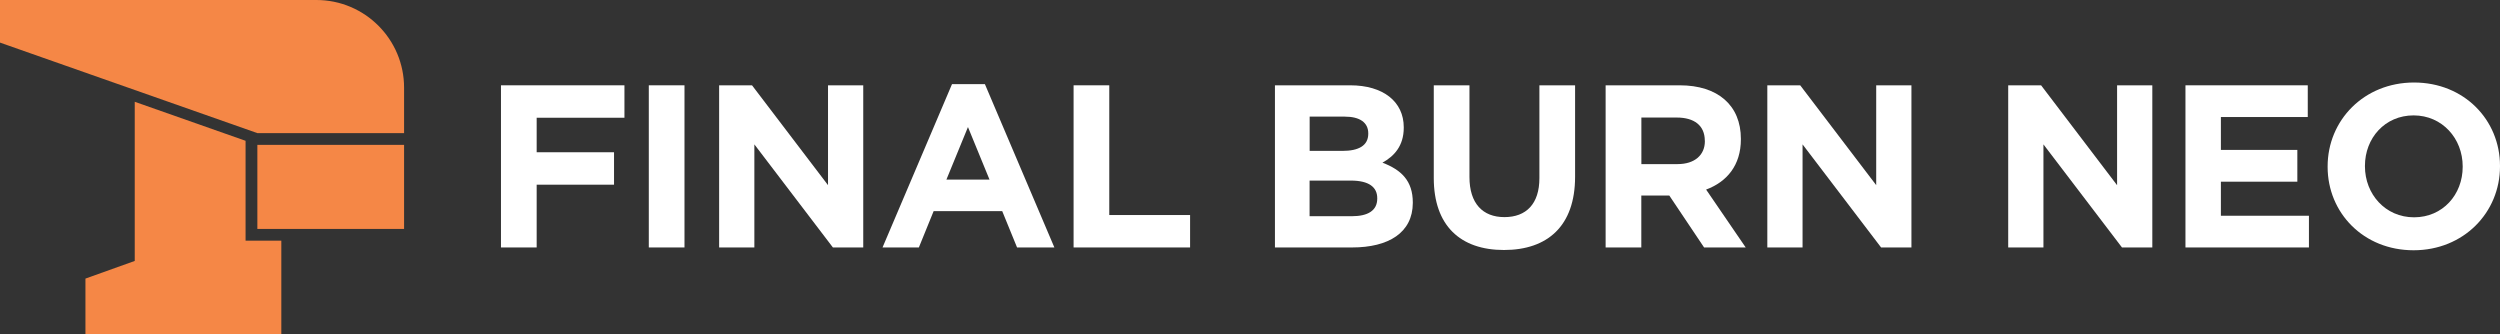 <?xml version="1.0" encoding="utf-8"?>
<!-- Generator: Adobe Illustrator 25.4.1, SVG Export Plug-In . SVG Version: 6.00 Build 0)  -->
<svg version="1.1" id="Layer_1" xmlns="http://www.w3.org/2000/svg" xmlns:xlink="http://www.w3.org/1999/xlink" x="0px" y="0px"
	 viewBox="0 0 3839 513.2" style="enable-background:new 0 0 3839 513.2;" xml:space="preserve">
<rect x="0" y="0" width="3839" height="513.2" fill="#333333" stroke="none"/>
<style type="text/css">
	.st0{fill:url(#SVGID_1_);}
	.st1{fill:url(#SVGID_00000039816866284344378210000012117565650488316606_);}
	.st2{fill:url(#SVGID_00000150084902287422610060000009780569884886477970_);}
	.st3{fill:url(#SVGID_00000163783764456628080760000014721657117997454527_);}
	.st4{fill:url(#SVGID_00000008133953772444734520000005226399119408390784_);}
	.st5{fill:url(#SVGID_00000052802637471866662730000004406762152944944053_);}
	.st6{fill:url(#SVGID_00000169520145467318132690000002254957815786885566_);}
	.st7{fill:url(#SVGID_00000057150244636768282540000004247482674031753143_);}
	.st8{fill:url(#SVGID_00000160880861700390882280000017749539415953726136_);}
	.st9{fill:url(#SVGID_00000096051758937136873920000004168892071550165379_);}
	.st10{opacity:0.25;fill:url(#SVGID_00000044140941408633920230000012149564615999784082_);}
	.st11{fill:url(#SVGID_00000121969601704615982590000017254640559755191435_);}
	.st12{fill:url(#SVGID_00000112601225684466636230000006935318008703791001_);}
	.st13{fill:url(#SVGID_00000018209067154831124830000016253188763448636061_);}
	.st14{fill:url(#SVGID_00000170962093991530509140000001305630029290527360_);}
	.st15{fill:url(#SVGID_00000102529568912676683140000010268119025440230573_);}
	.st16{fill:url(#SVGID_00000071538556203091908960000016369962076442336647_);}
	.st17{fill:url(#SVGID_00000008140183529997254880000000969290063589687711_);}
	.st18{fill:#7B9A99;}
	.st19{fill:url(#SVGID_00000035514701198137192910000016627474848498197895_);}
	.st20{clip-path:url(#SVGID_00000141414126934722295850000008091074579197359236_);}
	.st21{fill:#606161;}
	.st22{clip-path:url(#SVGID_00000170260516820332835780000006406544374447614373_);}
	.st23{clip-path:url(#SVGID_00000108273199261516516770000009696886828407953541_);}
	.st24{fill:#F58746;}
	.st25{fill:url(#SVGID_00000011730339386164324730000004503101918748384165_);}
	.st26{fill:url(#SVGID_00000032623770986790061110000000743855754283620277_);}
	.st27{fill:url(#SVGID_00000072260411720793618740000011580191471336597127_);}
	.st28{fill:url(#SVGID_00000068656657854182397940000013984299148592226734_);}
	.st29{fill:url(#SVGID_00000179621189873458125800000003254143231290598287_);}
	.st30{fill:url(#SVGID_00000087396379285538366700000001907396481966995890_);}
	.st31{fill:url(#SVGID_00000099641391739802114980000003249291886180718234_);}
	.st32{fill:url(#SVGID_00000075135377906468153040000013896776204144288935_);}
	.st33{fill:url(#SVGID_00000061470270843799300410000001297157350336499846_);}
	.st34{fill:url(#SVGID_00000157305194774402829980000007997003513992873867_);}
	.st35{fill:url(#SVGID_00000085223065874619693970000007953470134930323075_);}
	.st36{fill:url(#SVGID_00000098927077350216020480000007767084587479204536_);}
	.st37{fill:url(#SVGID_00000175318985819360174630000004947418798758358410_);}
	.st38{opacity:0.25;fill:url(#SVGID_00000064326111241573389430000009823293269514231707_);}
	.st39{fill:url(#SVGID_00000144335092439249592060000001373716587811967920_);}
	.st40{fill:url(#SVGID_00000001636195692053035740000007995303194340623263_);}
	.st41{fill:url(#SVGID_00000102518417384667003410000004506153880925903544_);}
	.st42{fill:url(#SVGID_00000109016915540491662760000007714286989584740224_);}
	.st43{fill:url(#SVGID_00000090273368349945708740000012960927767586923915_);}
	.st44{fill:url(#SVGID_00000107569027498991440880000017981533158526295951_);}
	.st45{fill:url(#SVGID_00000026125837075826234040000015173122039315962047_);}
	.st46{fill:url(#SVGID_00000050653164957072049370000017146926684522788765_);}
	.st47{fill:url(#SVGID_00000146459364358853994620000014758274785819929014_);}
	.st48{fill:url(#SVGID_00000015315284234769361730000015824795113011580803_);}
	.st49{fill:url(#SVGID_00000170965327853057042390000001967371901934300813_);}
	.st50{fill:url(#SVGID_00000001659001349682953760000007580708918523094935_);}
	.st51{fill:url(#SVGID_00000005247456427789153070000004098700482690645380_);}
	.st52{fill:url(#SVGID_00000016041431883083134080000003272712788348063902_);}
	.st53{fill:url(#SVGID_00000132064295040146713060000010894189738180537014_);}
	.st54{fill:url(#SVGID_00000134958965133808660950000012849783587859541633_);}
	.st55{fill:url(#SVGID_00000069373361641110534100000011177805585607087514_);}
	.st56{opacity:0.25;fill:url(#SVGID_00000097487646501651068450000004934692252490963380_);}
	.st57{fill:url(#SVGID_00000003101363770873424550000002632188745007247294_);}
	.st58{fill:url(#SVGID_00000023275502320767717260000018299682515058917277_);}
	.st59{fill:url(#SVGID_00000049943749825656936610000018367502039769170063_);}
	.st60{fill:url(#SVGID_00000082334270708163089580000017298776757918516925_);}
	.st61{fill:url(#SVGID_00000126289398533698009750000008034067138158469311_);}
	.st62{fill:url(#SVGID_00000088096317635194115570000005967910332453745326_);}
	.st63{fill:url(#SVGID_00000003075461353462982650000011549143759605183132_);}
	.st64{fill:url(#SVGID_00000168108169943074264230000006631682181316365752_);}
	.st65{fill:url(#SVGID_00000059291802625415879730000000358314055070812585_);}
	.st66{fill:url(#SVGID_00000086693132515424751350000012454187388143134626_);}
	.st67{fill:url(#SVGID_00000042713485826795484540000002186612814380039576_);}
	.st68{fill:url(#SVGID_00000013904004447234159910000011455212990134636181_);}
	.st69{fill:url(#SVGID_00000170256297258710575030000016556701391145579439_);}
	.st70{fill:url(#SVGID_00000078038461067319366160000003305352798433846950_);}
	.st71{fill:url(#SVGID_00000007400671900371491820000000365819505342387626_);}
	.st72{fill:url(#SVGID_00000039133011860529984690000000796204970158449316_);}
	.st73{fill:url(#SVGID_00000168101702512349773350000012429546889803153807_);}
	.st74{fill:url(#SVGID_00000101812149980451355000000003116009426795760801_);}
	.st75{fill:url(#SVGID_00000038402854251521200240000016704178873163364493_);}
	.st76{fill:url(#SVGID_00000169533821626298950640000015798950020026913448_);}
	.st77{opacity:0.25;fill:url(#SVGID_00000177481743104907948220000014368128123959817878_);}
	.st78{fill:url(#SVGID_00000062173316827558975250000012524412276498556077_);}
	.st79{fill:url(#SVGID_00000054978177488084646160000008760721714888786862_);}
	.st80{fill:url(#SVGID_00000054962420786136764830000009796810240652552067_);}
	.st81{fill:url(#SVGID_00000055674696357923950360000006950231653731358866_);}
	.st82{fill:url(#SVGID_00000140708724340421536880000001428482118783090870_);}
	.st83{fill:url(#SVGID_00000008870275610845063040000011320474851223505795_);}
	.st84{fill:url(#SVGID_00000083802759160091254870000007542072517802662290_);}
	.st85{fill:url(#SVGID_00000029016436480347577990000003067022194365355393_);}
	.st86{clip-path:url(#SVGID_00000147207435754488132200000000018415065366572198_);}
	.st87{clip-path:url(#SVGID_00000139976890741924403350000004711885530815941286_);}
	.st88{clip-path:url(#SVGID_00000142143603041867645470000002468807606143915433_);}
	.st89{fill:#FFFFFF;}
	.st90{fill:url(#SVGID_00000160895293035205859980000010429673081627157432_);}
	.st91{clip-path:url(#SVGID_00000062158193292851711220000004236374102325845892_);}
	.st92{clip-path:url(#SVGID_00000167380226439722592840000016967388159315257996_);}
	.st93{clip-path:url(#SVGID_00000113326346665831828460000006934431139794505147_);}
	.st94{fill:url(#SVGID_00000086668578752958763160000015526726750724753061_);}
	.st95{fill:url(#SVGID_00000125566003101126568360000000153966445901231286_);}
	.st96{fill:url(#SVGID_00000002341937027110785680000012793303617877884585_);}
	.st97{fill:url(#SVGID_00000179625016871766983280000016330376457252176801_);}
	.st98{fill:url(#SVGID_00000165209536207251021720000016742130738212806046_);}
	.st99{fill:url(#SVGID_00000073705690382135022030000018031047570830871952_);}
	.st100{fill:url(#SVGID_00000084525553881363435230000006437109413845790603_);}
	.st101{fill:url(#SVGID_00000011010363084605012790000017960256676237082016_);}
	.st102{fill:url(#SVGID_00000016074559851391362000000007326210462434278031_);}
	.st103{fill:url(#SVGID_00000132052515862736244460000005477126186493258129_);}
	.st104{fill:url(#SVGID_00000024712591329137221260000009334279760670020262_);}
	.st105{fill:url(#SVGID_00000173121325960052124020000014631891138654226616_);}
	.st106{fill:url(#SVGID_00000170973105687050624440000007879533542870554271_);}
	.st107{opacity:0.25;fill:url(#SVGID_00000093150696840508340350000005396384298803218571_);}
	.st108{fill:url(#SVGID_00000108284770359163794240000015623212661592399241_);}
	.st109{fill:url(#SVGID_00000034789310488959582140000008702264135337269654_);}
	.st110{fill:url(#SVGID_00000135689417883234605930000015244150652166668188_);}
	.st111{fill:url(#SVGID_00000013151132629222257790000000499991883049365642_);}
	.st112{fill:url(#SVGID_00000047039547354801693710000000598735284398763960_);}
	.st113{fill:url(#SVGID_00000163055822336221576930000004038366150251165370_);}
	.st114{fill:url(#SVGID_00000076603490999908438020000000000120643075774610_);}
	.st115{fill:url(#SVGID_00000104678597117802715690000008895071146202929844_);}
	.st116{fill:url(#SVGID_00000173128763882670836390000005220753123514544277_);}
	.st117{fill:url(#SVGID_00000126291267529921799220000004296644263597049472_);}
	.st118{fill:url(#SVGID_00000090270558545985540890000013280913320902550962_);}
	.st119{fill:url(#SVGID_00000098202486063298272580000017413281317127117458_);}
	.st120{fill:url(#SVGID_00000140002581984629582360000010136920574738591375_);}
	.st121{fill:url(#SVGID_00000124860458678807102740000004733906785695899559_);}
	.st122{fill:url(#SVGID_00000159430110553213387500000015560872490255575680_);}
	.st123{fill:url(#SVGID_00000176005575990477005590000006046840377880870571_);}
	.st124{fill:url(#SVGID_00000109714928160869056540000011416846664942957994_);}
	.st125{fill:url(#SVGID_00000029034029832449561640000003233271661736322977_);}
	.st126{fill:url(#SVGID_00000168838233122032616750000017033108461699440566_);}
	.st127{fill:url(#SVGID_00000113326036452888455410000000039547974281498758_);}
	.st128{opacity:0.25;fill:url(#SVGID_00000106117425815902329840000006263522234529274801_);}
	.st129{fill:url(#SVGID_00000129168006737974247620000007663759649551702948_);}
	.st130{fill:url(#SVGID_00000067934023823594891850000016053580921175359161_);}
	.st131{fill:url(#SVGID_00000173856465519403476240000012913390775523269302_);}
	.st132{fill:url(#SVGID_00000050636025843163338180000016779554329670885292_);}
	.st133{fill:url(#SVGID_00000026878730906179224350000008756244504755219859_);}
	.st134{fill:url(#SVGID_00000095306517284514751190000001263938135902980260_);}
	.st135{fill:url(#SVGID_00000096765276382347647330000002368137077935061412_);}
	.st136{fill:url(#SVGID_00000094582301011101438790000000404336874846416540_);}
	.st137{clip-path:url(#SVGID_00000093159973113413631670000010360043829876338583_);}
	.st138{clip-path:url(#SVGID_00000007395831327314818480000012647784910840436389_);}
	.st139{clip-path:url(#SVGID_00000059301443612270971250000001556081846672633474_);}
	.st140{fill:url(#SVGID_00000128478076249018765450000006786531068434176166_);}
	.st141{fill:url(#SVGID_00000073698612740018603300000006333810589835405965_);}
	.st142{fill:url(#SVGID_00000148626146433150234050000013740705076001399487_);}
	.st143{fill:url(#SVGID_00000052804286360576533890000000250663233296978871_);}
	.st144{fill:url(#SVGID_00000085246363752114727950000003138908837904042163_);}
	.st145{fill:url(#SVGID_00000119108317194908836870000013675535850354034819_);}
	.st146{fill:url(#SVGID_00000083075944140231603620000004657637420008996775_);}
	.st147{fill:url(#SVGID_00000139979477137529394170000009774501469450803097_);}
	.st148{fill:url(#SVGID_00000084509629315968248940000013800454510605058477_);}
	.st149{fill:url(#SVGID_00000137130850432977268730000015274012881534652036_);}
	.st150{opacity:0.25;fill:url(#SVGID_00000050636000134007318010000004751761398337352065_);}
	.st151{fill:url(#SVGID_00000111159444153005284600000003526985279443701405_);}
	.st152{fill:url(#SVGID_00000143576972100055698020000007871337468563108488_);}
	.st153{fill:url(#SVGID_00000072246612037722048790000008732693073457475512_);}
	.st154{fill:url(#SVGID_00000133499158310705913070000015220077775045927866_);}
	.st155{fill:url(#SVGID_00000049197416753425280660000004326104170276228996_);}
	.st156{fill:url(#SVGID_00000041281092264088773420000008204126026697833144_);}
	.st157{fill:url(#SVGID_00000039854053566394259710000007826041111428081297_);}
	.st158{fill:url(#SVGID_00000045601506520914145170000000105366901849247930_);}
	.st159{fill:url(#SVGID_00000014625751089717051830000008827916654696331411_);}
	.st160{fill:url(#SVGID_00000116218290496265231280000009745738288520384683_);}
	.st161{fill:url(#SVGID_00000145764935281863128500000014543360494405487037_);}
	.st162{fill:url(#SVGID_00000145042685769614900560000013388156071127616658_);}
	.st163{fill:url(#SVGID_00000042737980690388276750000010592285613651935145_);}
	.st164{fill:url(#SVGID_00000183216145952081730330000006180710633762270355_);}
	.st165{fill:url(#SVGID_00000106143380032185950100000010050043670338410114_);}
	.st166{opacity:0.25;fill:url(#SVGID_00000007426056967451754220000005172625398815875000_);}
	.st167{fill:url(#SVGID_00000043437245596389898450000013863463145237361025_);}
	.st168{fill:url(#SVGID_00000151539560271214207280000005897185997335196067_);}
	.st169{fill:url(#SVGID_00000003806710852151557500000011121586807814763178_);}
	.st170{fill:url(#SVGID_00000080179268583930239210000014836921393291511211_);}
	.st171{fill:url(#SVGID_00000124842192466569895140000002723991333166624191_);}
	.st172{fill:url(#SVGID_00000113355446379544069450000004684320997618856081_);}
	.st173{fill:url(#SVGID_00000099659133075513961980000007483416953547306932_);}
	.st174{fill:url(#SVGID_00000129187682831064486360000000346111396417422523_);}
	.st175{fill:url(#SVGID_00000000222347390350015360000009189449576093285537_);}
</style>
<g>
	<g>
		<g>
			<g>
				<path class="st24" d="M485.8,0H0v65.4l395.2,139h225.3v-69.8C620.5,60.3,560.2,0,485.8,0z M377.1,216.2l-170.2-59.9v244.4
					l-75.7,27.1v85.4H432V369.6h-54.9V216.2z M395.2,351.5h225.3v-129H395.2V351.5z"/>
			</g>
		</g>
	</g>
	<g>
		<g>
			<path class="st89" d="M824.1,180.8v53h118.8v49.8H824.1V380h-54.8V131h189.6v49.8H824.1z"/>
			<path class="st89" d="M996.3,380V131h54.8v249H996.3z"/>
			<path class="st89" d="M1279,380l-120.6-158.3V380h-54.1V131h50.5l116.7,153.3V131h54.1v249H1279z"/>
			<path class="st89" d="M1561.8,380l-22.8-55.8h-105.3L1411,380h-55.8l106.7-250.8h50.5L1619.1,380H1561.8z M1486.4,195.1
				l-33.1,80.7h66.2L1486.4,195.1z"/>
			<path class="st89" d="M1648.6,380V131h54.8v199.2h124.1V380H1648.6z"/>
			<path class="st89" d="M2076.2,380h-118.4V131h115.6c50.9,0,82.2,25.3,82.2,64.4v0.7c0,28.1-14.9,43.8-32.7,53.7
				c28.8,11,46.6,27.7,46.6,61.2v0.7C2169.3,357.3,2132.4,380,2076.2,380z M2101.1,204.7c0-16.4-12.8-25.6-35.9-25.6h-54.1v52.6
				h50.5c24.2,0,39.5-7.8,39.5-26.3V204.7z M2114.9,304.3c0-16.7-12.4-27-40.6-27h-63.3V332h65.1c24.2,0,38.8-8.5,38.8-27V304.3z"/>
			<path class="st89" d="M2309.5,383.9c-66.9,0-107.8-37.3-107.8-110.6V131h54.8v140.9c0,40.5,20.3,61.5,53.7,61.5
				c33.4,0,53.7-20.3,53.7-59.8V131h54.8v140.5C2418.7,347,2376.4,383.9,2309.5,383.9z"/>
			<path class="st89" d="M2616.8,380l-53.4-79.7h-43V380h-54.8V131h113.8c58.7,0,93.9,30.9,93.9,82.2v0.7
				c0,40.2-21.7,65.4-53.4,77.2l60.8,88.9H2616.8z M2617.9,216.1c0-23.5-16.4-35.6-43-35.6h-54.4V252h55.5c26.7,0,42-14.2,42-35.2
				V216.1z"/>
			<path class="st89" d="M2888.6,380L2768,221.7V380h-54.1V131h50.5l116.7,153.3V131h54.1v249H2888.6z"/>
			<path class="st89" d="M3258.5,380l-120.6-158.3V380h-54.1V131h50.5L3251,284.4V131h54.1v249H3258.5z"/>
			<path class="st89" d="M3356,380V131h187.8v48.7h-133.4v50.5h117.4V279h-117.4v52.3h135.2V380H3356z"/>
			<path class="st89" d="M3706.3,384.3c-76.8,0-132-57.3-132-128.1v-0.7c0-70.8,55.8-128.8,132.7-128.8c76.8,0,132,57.3,132,128.1
				v0.7C3839,326.3,3783.2,384.3,3706.3,384.3z M3781.7,255.5c0-42.7-31.3-78.3-75.4-78.3c-44.1,0-74.7,34.9-74.7,77.5v0.7
				c0,42.7,31.3,78.3,75.4,78.3s74.7-34.9,74.7-77.5V255.5z"/>
		</g>
	</g>
</g>
</svg>
